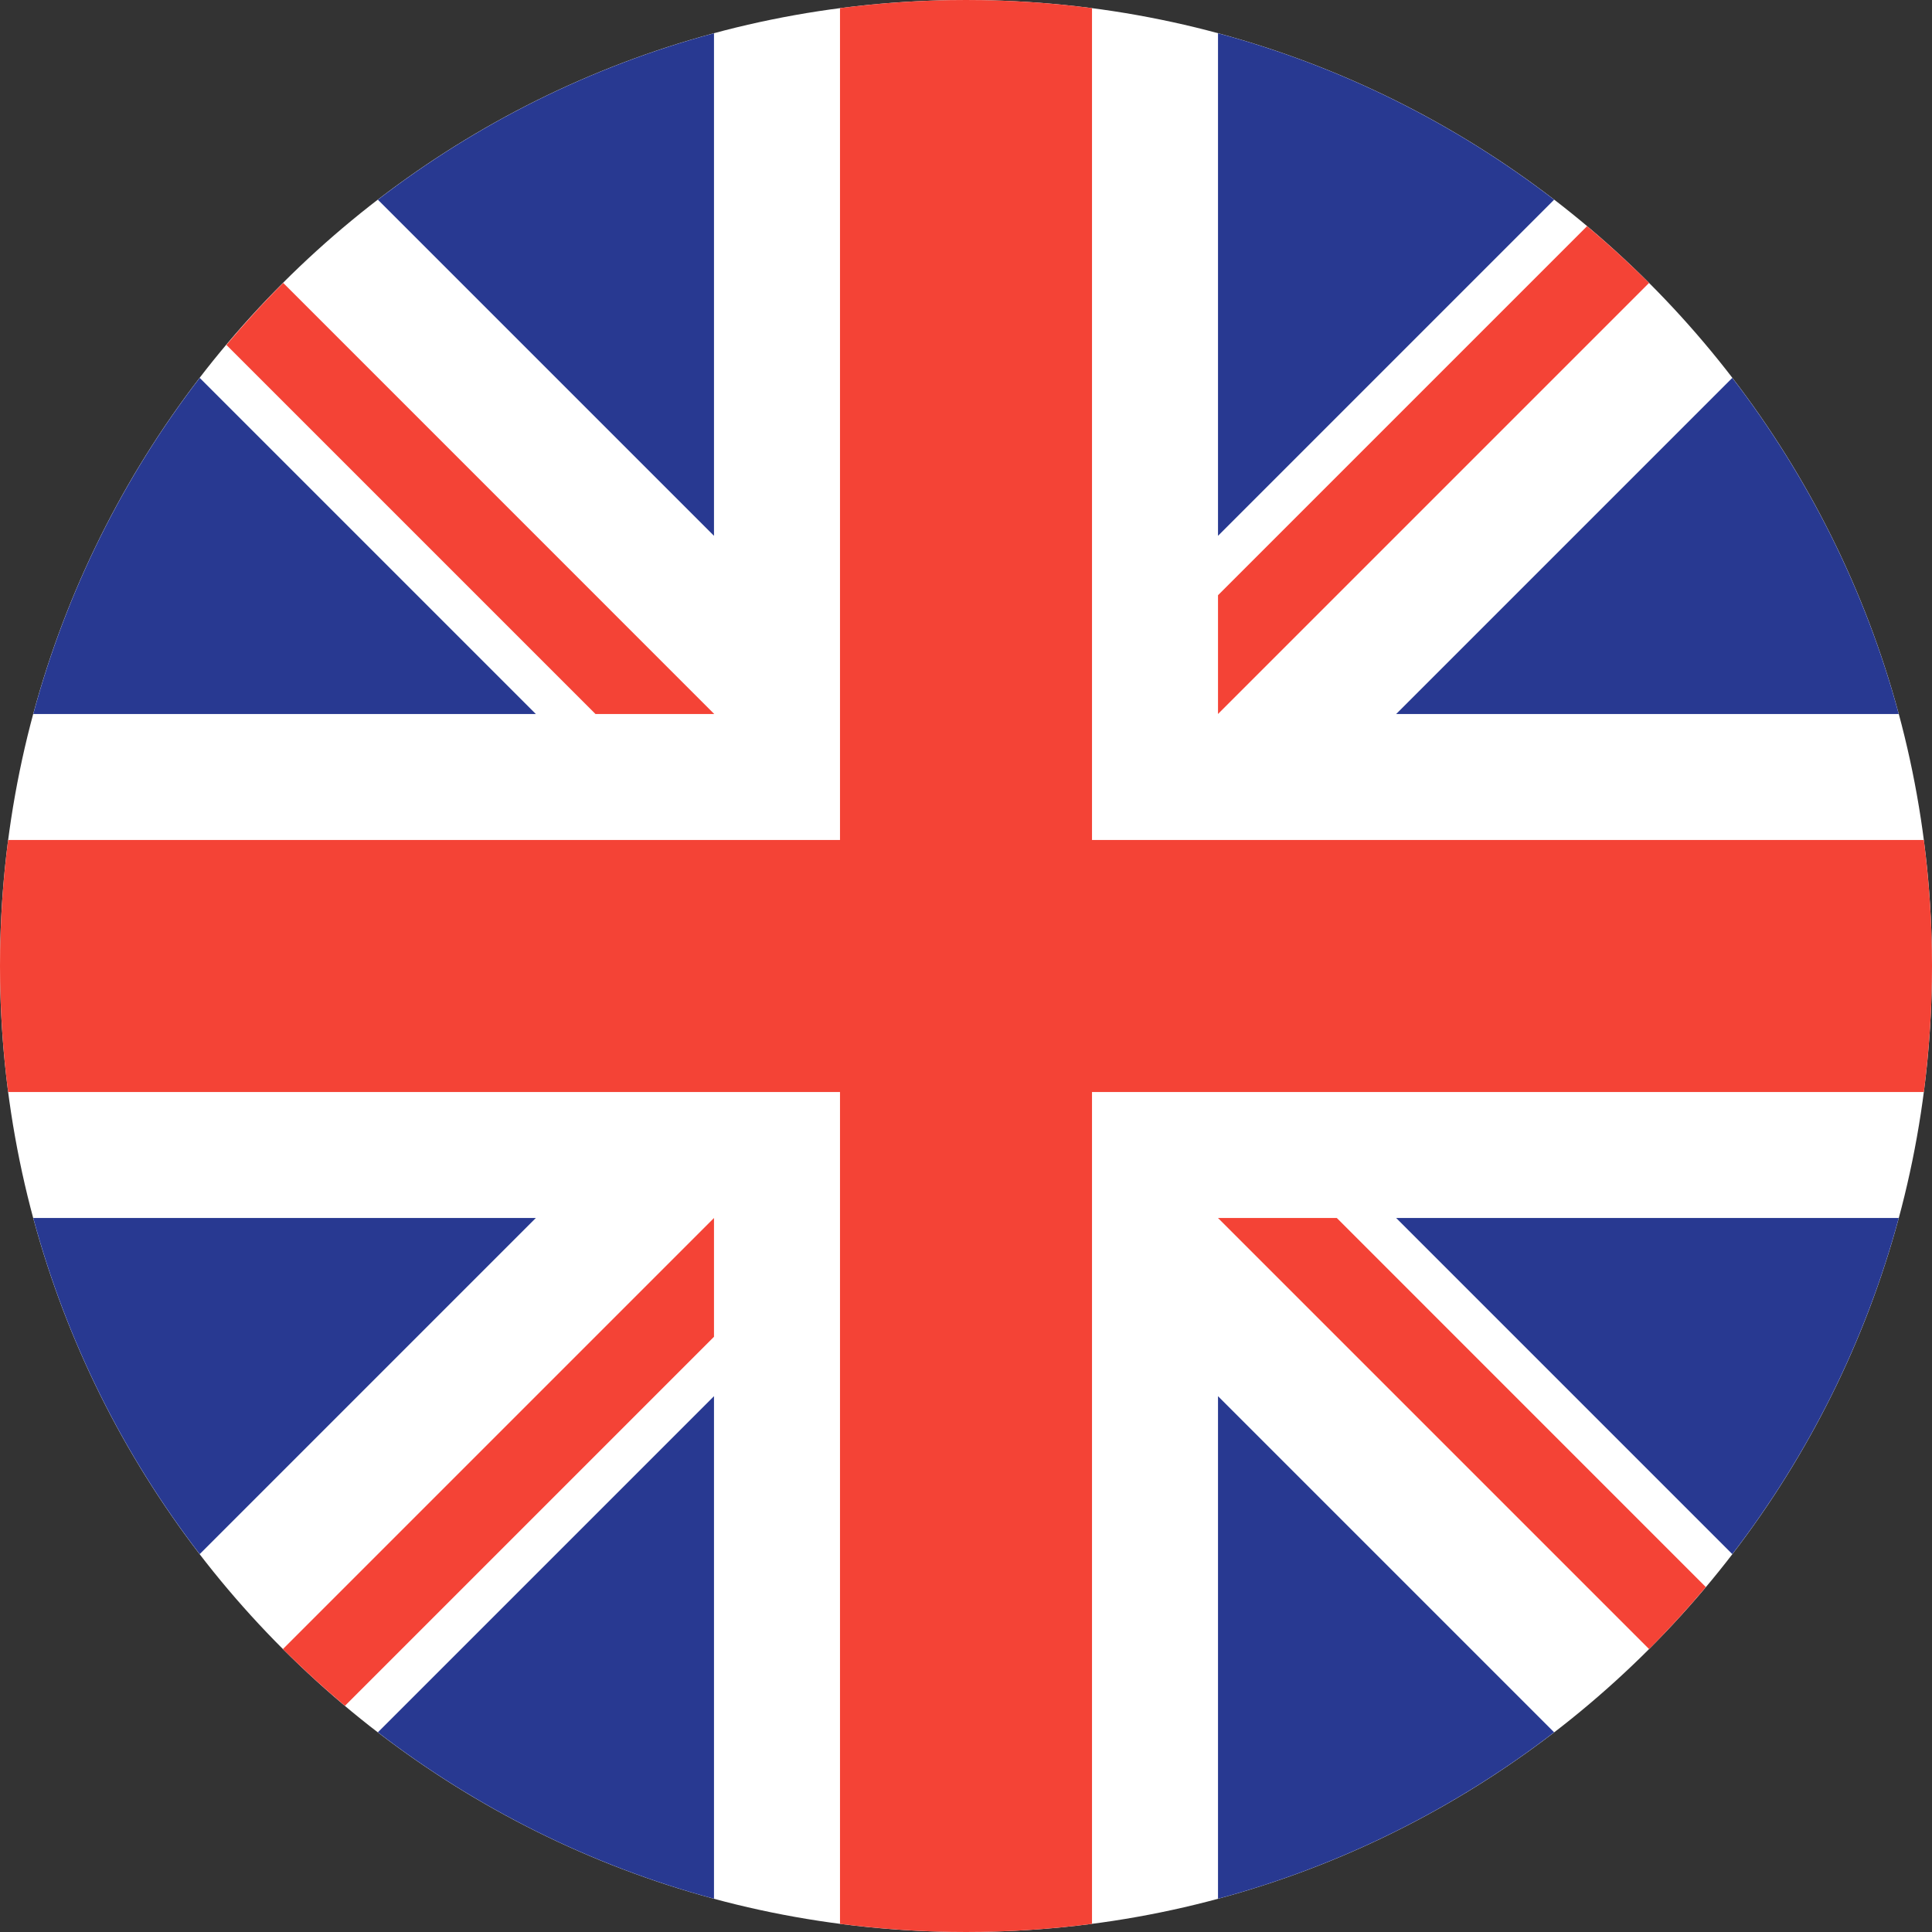 <svg width="32" height="32" viewBox="0 0 32 32" fill="none" xmlns="http://www.w3.org/2000/svg">
<rect x="0" y="0" width="32" height="32" fill="#333333" stroke="none"/>
<g id="currencies / currency-gbp">
<g id="logo">
<path d="M32 16C32 24.837 24.837 32 16 32C7.163 32 0 24.837 0 16C0 7.163 7.163 0 16 0C24.837 0 32 7.163 32 16Z" fill="white"/>
<path d="M20.174 0.551C22.221 1.103 24.106 2.051 25.741 3.308L20.174 8.875V0.551Z" fill="#283991"/>
<path d="M0.551 11.826C1.103 9.779 2.051 7.894 3.308 6.259L8.875 11.826H0.551Z" fill="#283991"/>
<path d="M28.692 6.259C29.949 7.894 30.897 9.779 31.449 11.826H23.125L28.692 6.259Z" fill="#283991"/>
<path d="M0.551 20.174C1.103 22.221 2.051 24.106 3.308 25.741L8.875 20.174H0.551Z" fill="#283991"/>
<path d="M6.259 28.692C7.894 29.949 9.779 30.897 11.826 31.449V23.125L6.259 28.692Z" fill="#283991"/>
<path d="M6.259 3.308C7.894 2.051 9.779 1.103 11.826 0.551V8.875L6.259 3.308Z" fill="#283991"/>
<path d="M20.174 31.449C22.221 30.897 24.106 29.949 25.741 28.692L20.174 23.125V31.449Z" fill="#283991"/>
<path d="M28.692 25.741L23.125 20.174H31.449C30.897 22.221 29.949 24.106 28.692 25.741Z" fill="#283991"/>
<path d="M31.865 13.913H18.087L18.087 0.135C17.404 0.046 16.707 0 16 0C15.293 0 14.596 0.046 13.913 0.135V13.913L0.135 13.913C0.046 14.596 0 15.293 0 16C0 16.707 0.046 17.404 0.135 18.087H13.913L13.913 31.865C14.596 31.953 15.293 32 16 32C16.707 32 17.404 31.954 18.087 31.865V18.087L31.865 18.087C31.953 17.404 32 16.707 32 16C32 15.293 31.953 14.596 31.865 13.913Z" fill="#F44336"/>
<path d="M20.174 20.174L27.314 27.314C27.642 26.985 27.955 26.642 28.254 26.287L22.142 20.174H20.174Z" fill="#F44336"/>
<path d="M11.826 20.174V22.141L5.713 28.254C5.358 27.955 5.015 27.642 4.686 27.314L11.826 20.174Z" fill="#F44336"/>
<path d="M11.83 11.826L4.691 4.686C4.362 5.014 4.049 5.358 3.75 5.713L9.863 11.826L11.83 11.826Z" fill="#F44336"/>
<path d="M27.314 4.686L20.174 11.826V9.859L26.287 3.746C26.642 4.045 26.985 4.358 27.314 4.686Z" fill="#F44336"/>
</g>
</g>
</svg>
